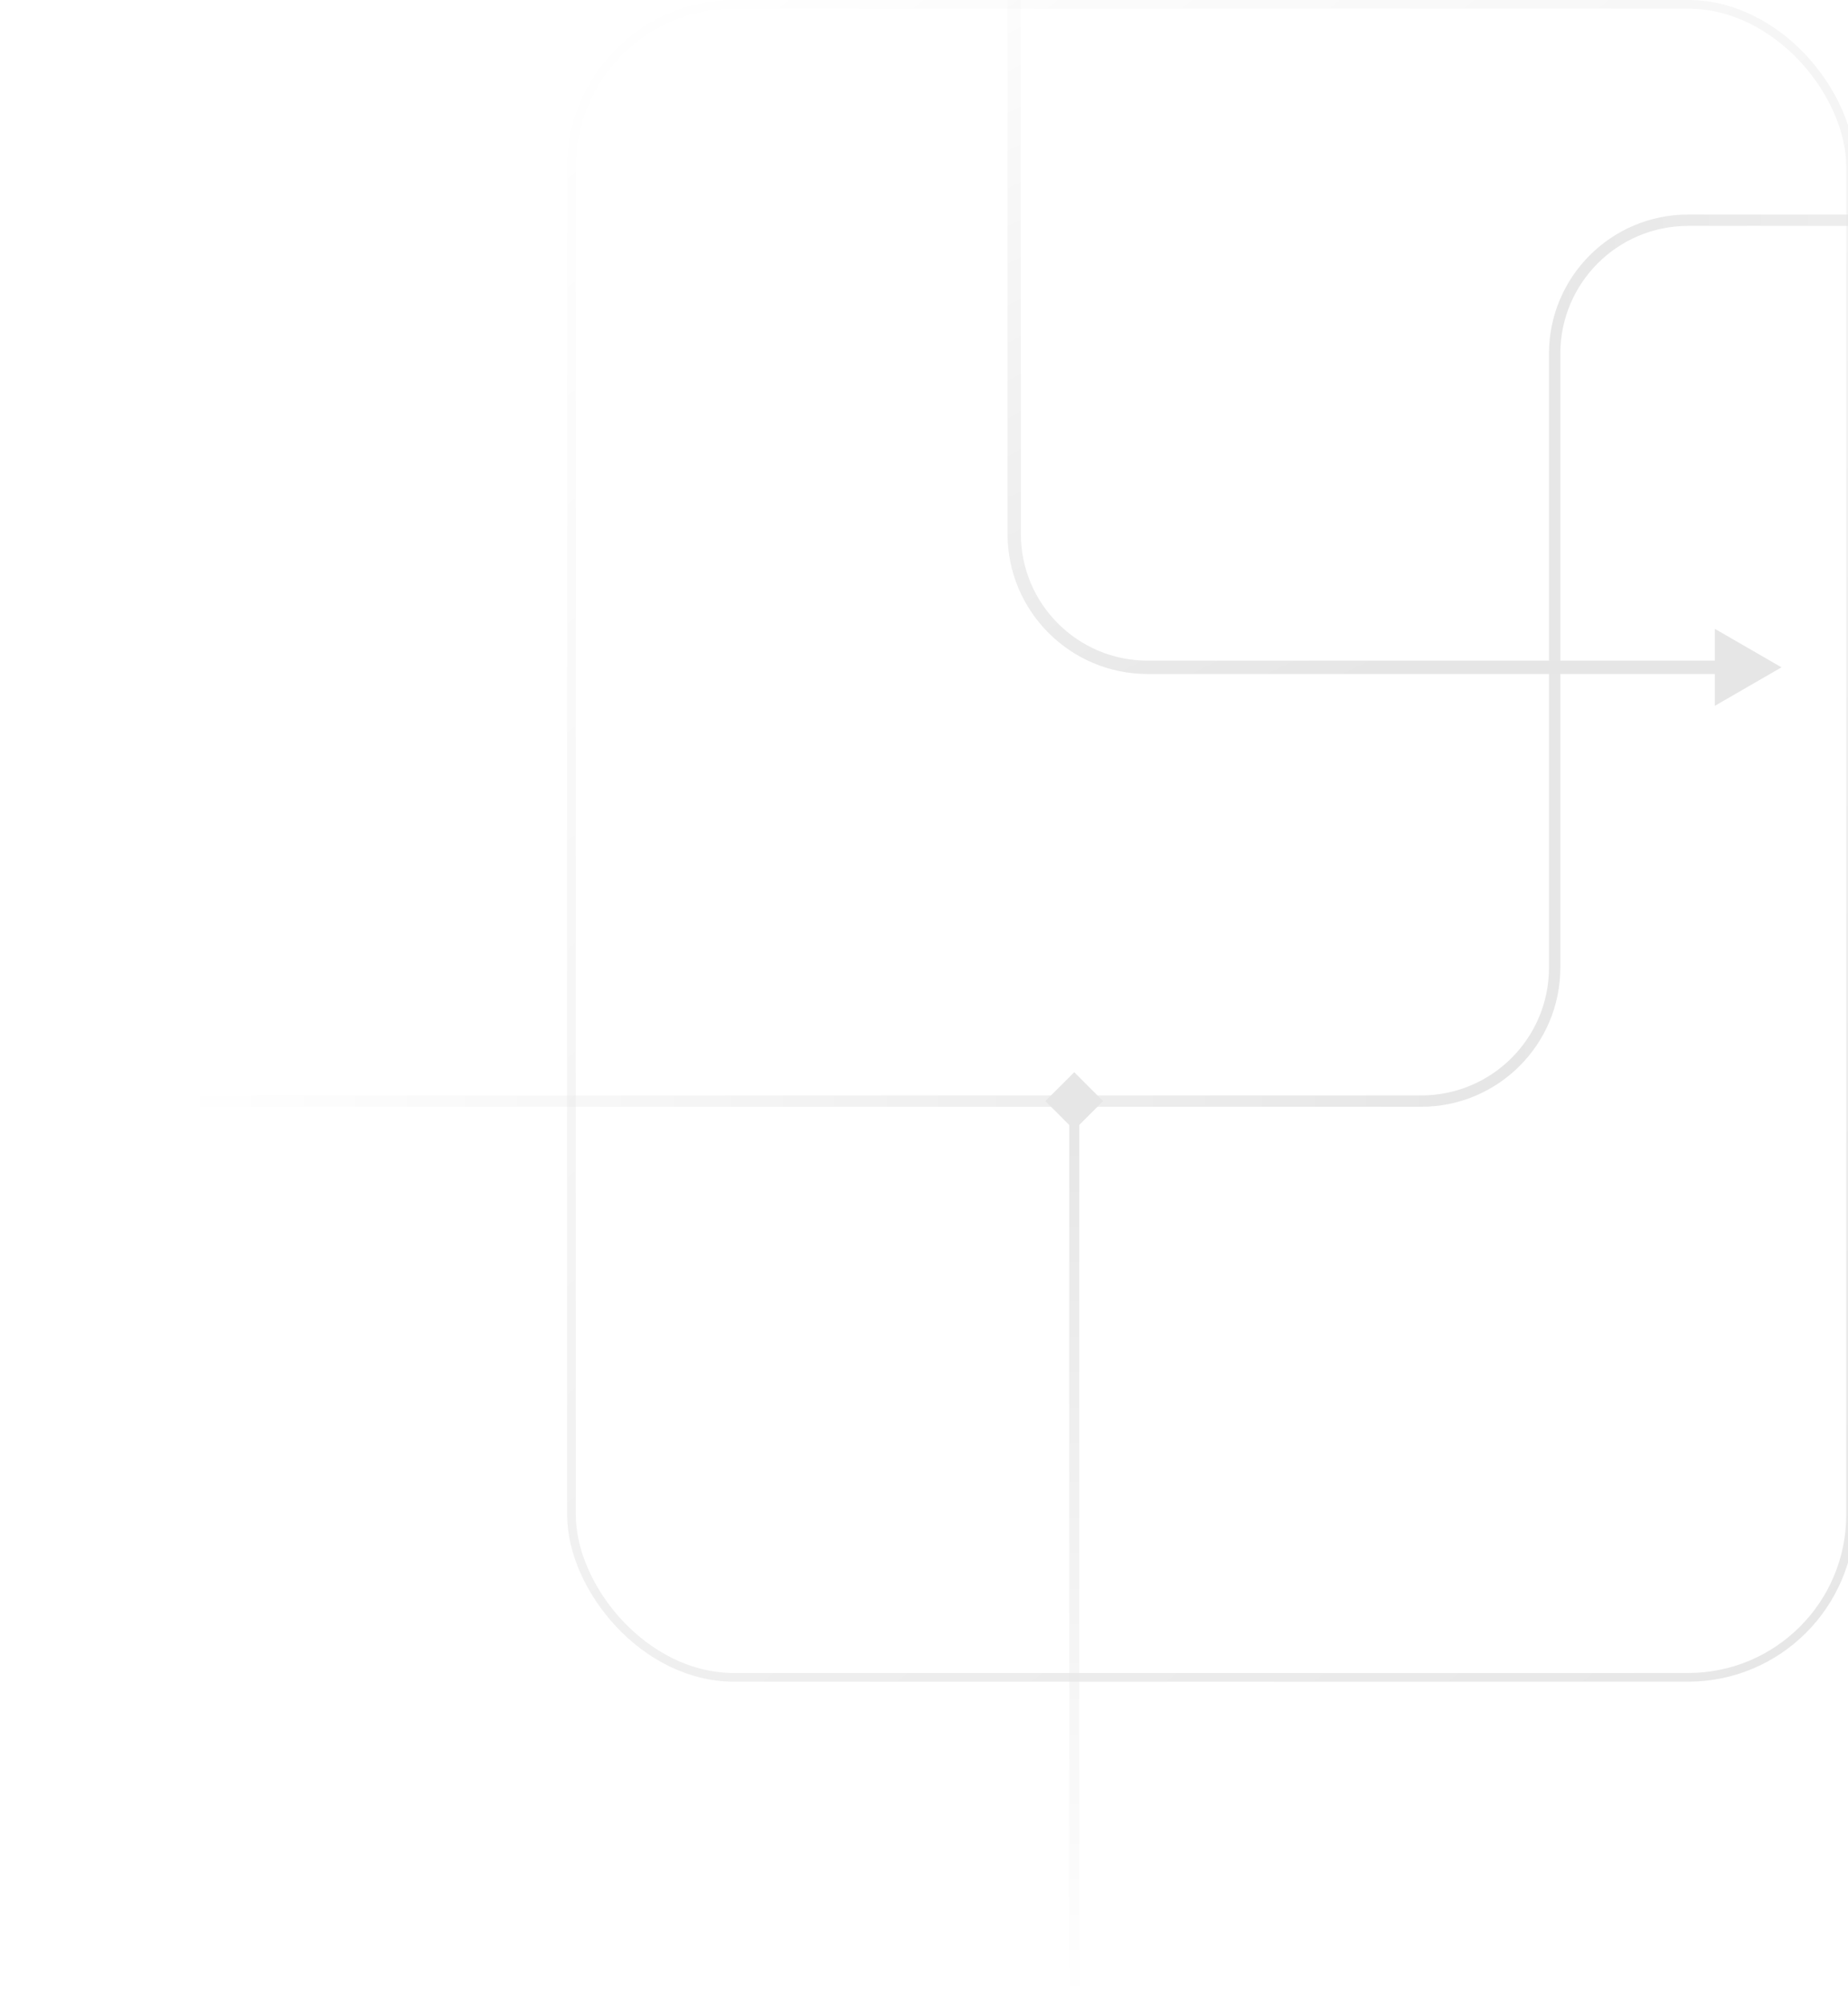 <svg width="659" height="715" viewBox="0 0 659 715" fill="none" xmlns="http://www.w3.org/2000/svg">
<g opacity="0.1">
<rect x="203.793" y="1.547" width="456.125" height="596.507" rx="57.938" stroke="url(#paint0_linear_101_890)" stroke-width="3.093"/>
<path d="M0 392.596H506.805C533.087 392.596 554.393 371.29 554.393 345.008V126.107C554.393 99.825 575.698 78.519 601.98 78.519H883.935" stroke="url(#paint1_linear_101_890)" stroke-width="4.045"/>
<path d="M383.078 382.293L372.775 392.596L383.078 402.899L393.381 392.596L383.078 382.293ZM381.294 392.596V715H384.863V392.596H381.294Z" fill="url(#paint2_linear_101_890)"/>
<path d="M635.291 237.937L611.497 224.199V251.674L635.291 237.937ZM359.285 0V190.349H364.043V0H359.285ZM409.251 240.316H613.877V235.557H409.251V240.316ZM359.285 190.349C359.285 217.945 381.655 240.316 409.251 240.316V235.557C384.284 235.557 364.043 215.317 364.043 190.349H359.285Z" fill="url(#paint3_linear_101_890)"/>
</g>
<defs>
<linearGradient id="paint0_linear_101_890" x1="686.448" y1="599.601" x2="202.246" y2="-3.31809e-06" gradientUnits="userSpaceOnUse">
<stop/>
<stop offset="0.996" stop-opacity="0"/>
</linearGradient>
<linearGradient id="paint1_linear_101_890" x1="961.265" y1="345.008" x2="60.674" y2="348.577" gradientUnits="userSpaceOnUse">
<stop stop-opacity="0"/>
<stop offset="0.474"/>
<stop offset="1" stop-opacity="0"/>
</linearGradient>
<linearGradient id="paint2_linear_101_890" x1="383.578" y1="392.596" x2="383.578" y2="715" gradientUnits="userSpaceOnUse">
<stop/>
<stop offset="1" stop-opacity="0"/>
</linearGradient>
<linearGradient id="paint3_linear_101_890" x1="361.664" y1="-36.88" x2="498.478" y2="237.937" gradientUnits="userSpaceOnUse">
<stop stop-opacity="0"/>
<stop offset="1"/>
</linearGradient>
</defs>
</svg>
